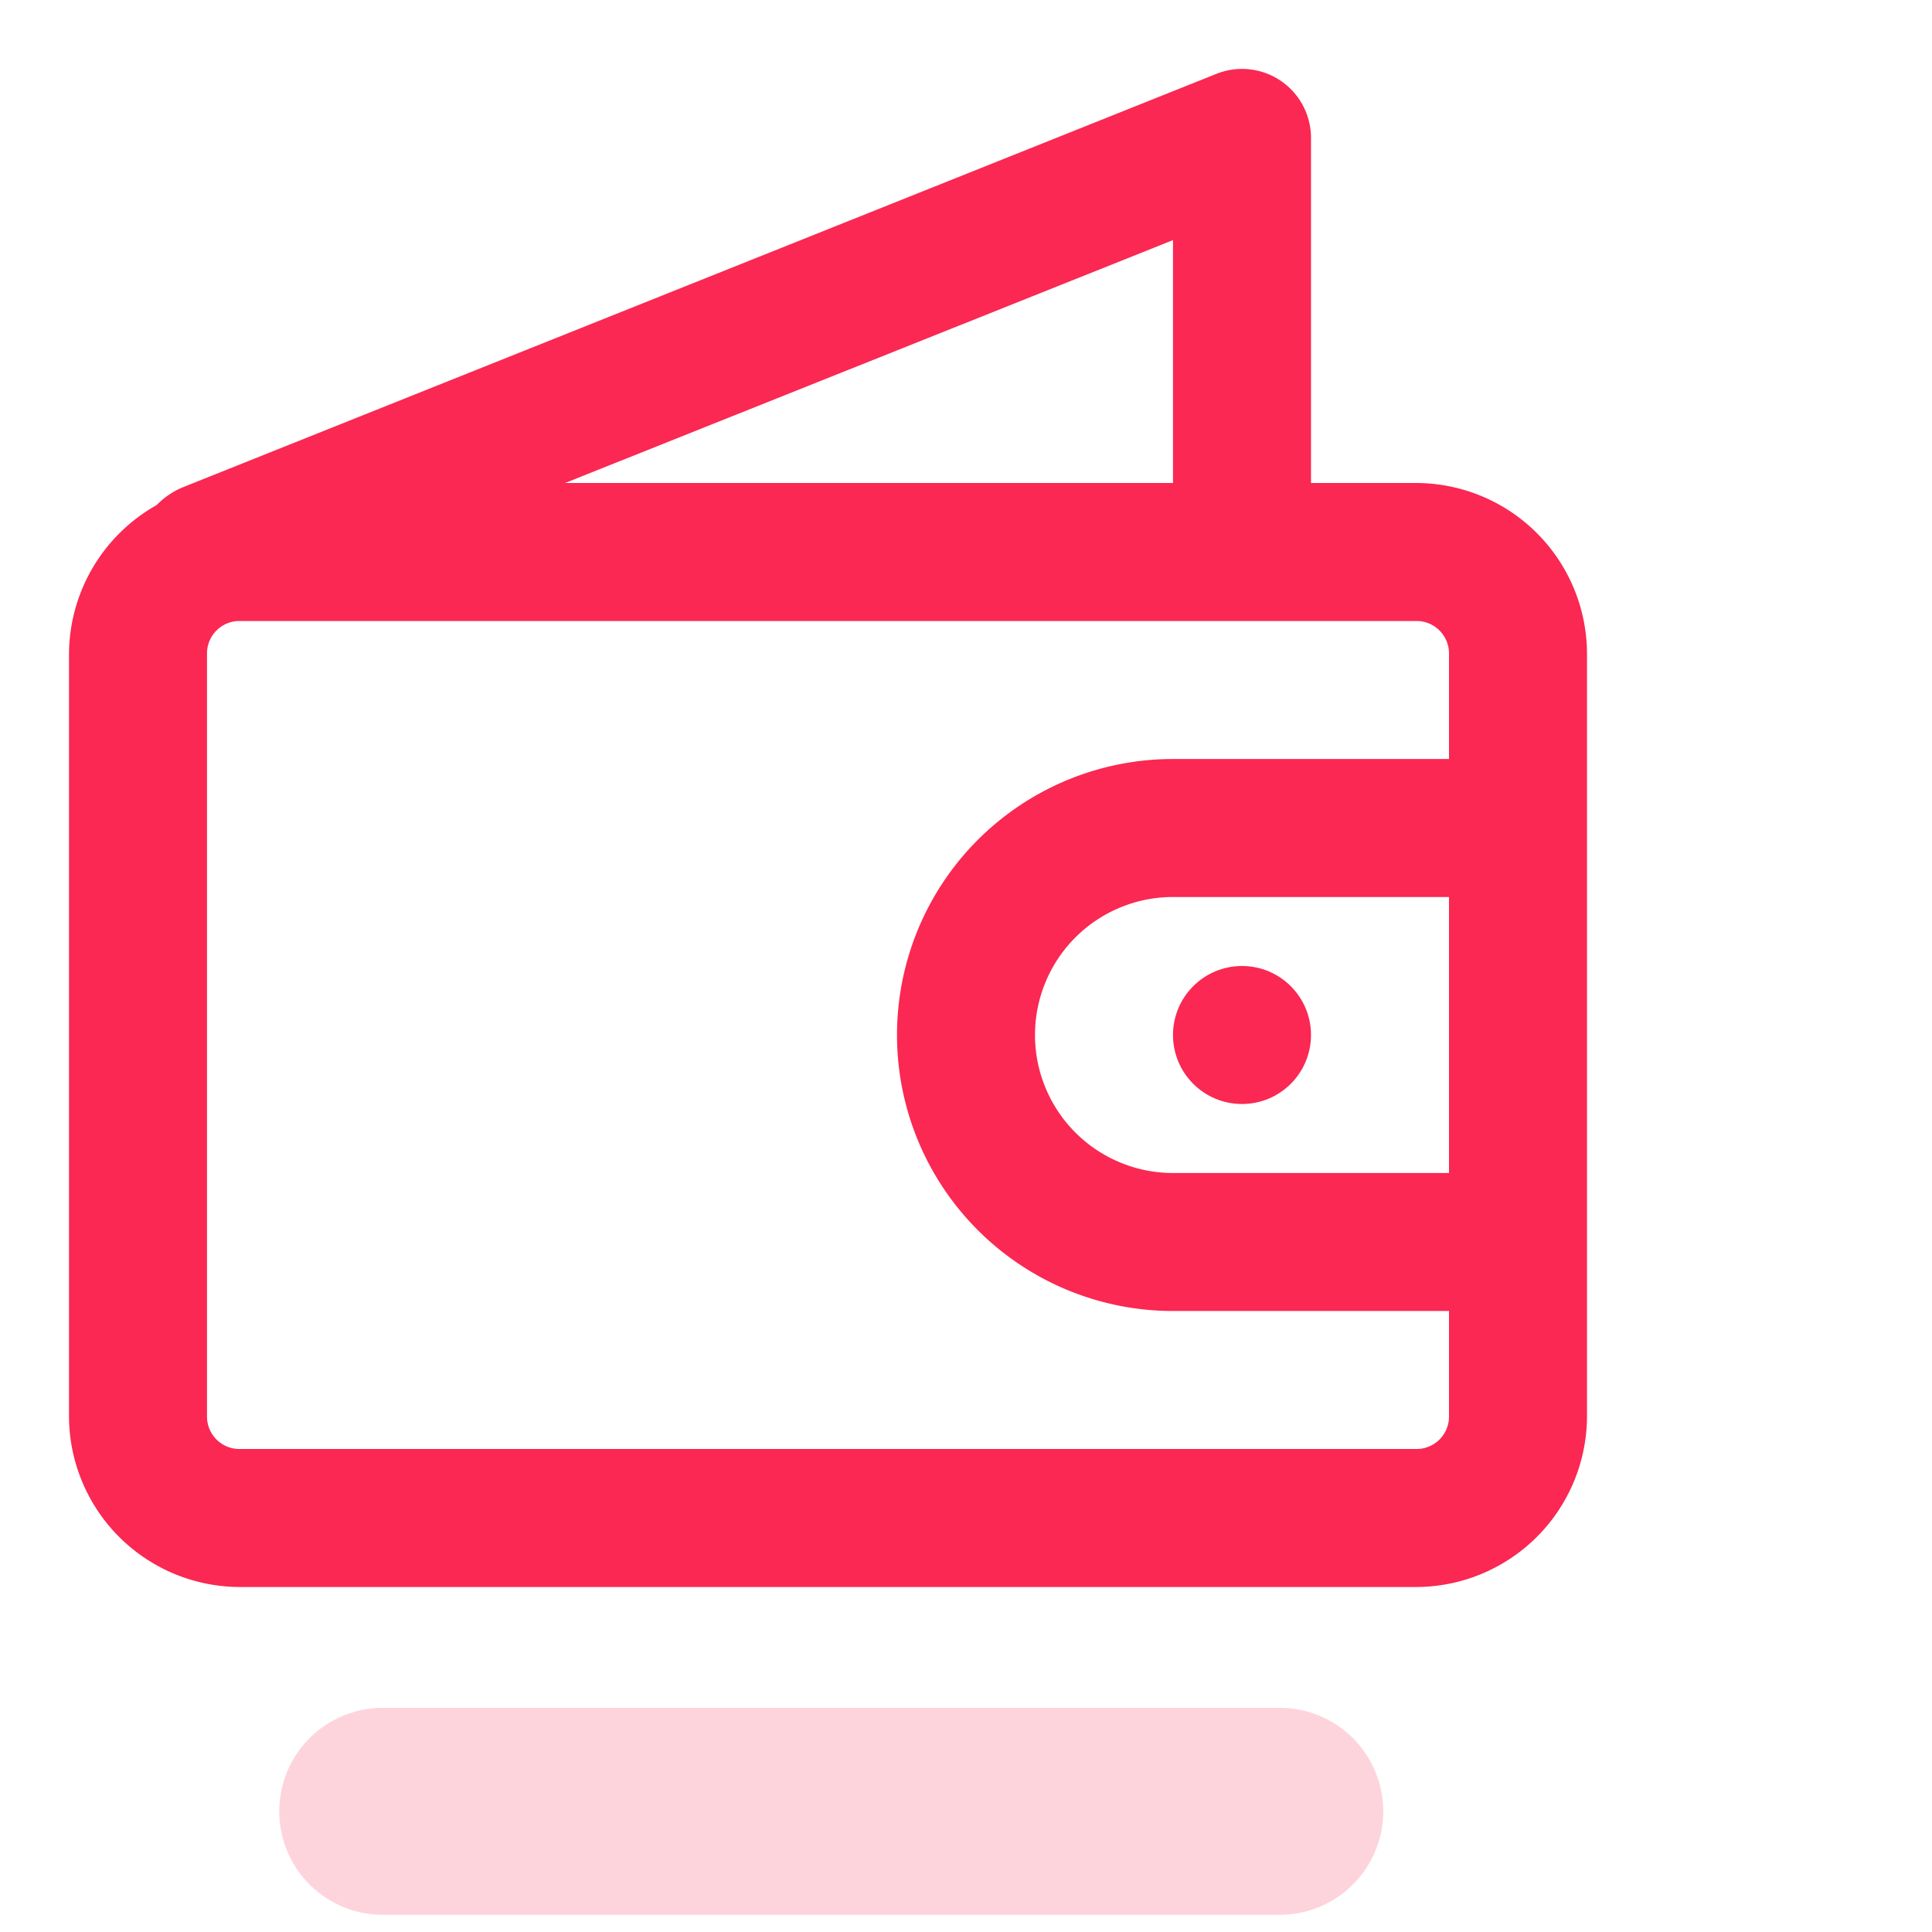 <?xml version="1.0" encoding="utf-8"?>
<svg width="22" height="22" viewBox="0 0 28 28" xmlns="http://www.w3.org/2000/svg">
    <path
        d="M20.53,7H19V2a1,1,0,0,0-.44-.83,1,1,0,0,0-.93-.1l-15,6a1.16,1.16,0,0,0-.36.25A2.49,2.49,0,0,0,1,9.47V20.53A2.48,2.48,0,0,0,3.47,23H20.53A2.48,2.48,0,0,0,23,20.53V9.47A2.48,2.48,0,0,0,20.53,7ZM17,7H8.19L17,3.48Zm4,10H17a2,2,0,0,1,0-4h4Zm-4-6a4,4,0,0,0,0,8h4v1.53a.47.47,0,0,1-.47.47H3.47A.47.47,0,0,1,3,20.53V9.47A.47.47,0,0,1,3.47,9H20.53a.47.47,0,0,1,.47.47V11Z"
        fill="#FA2852" />
    <circle cx="18" cy="15" r="1" fill="#FA2852" />
    <path opacity="0.2" d="M 5.547 26.251 L 18.547 26.251" stroke="#FA2852" stroke-width="3"
        stroke-linecap="round" stroke-linejoin="round" />
</svg>